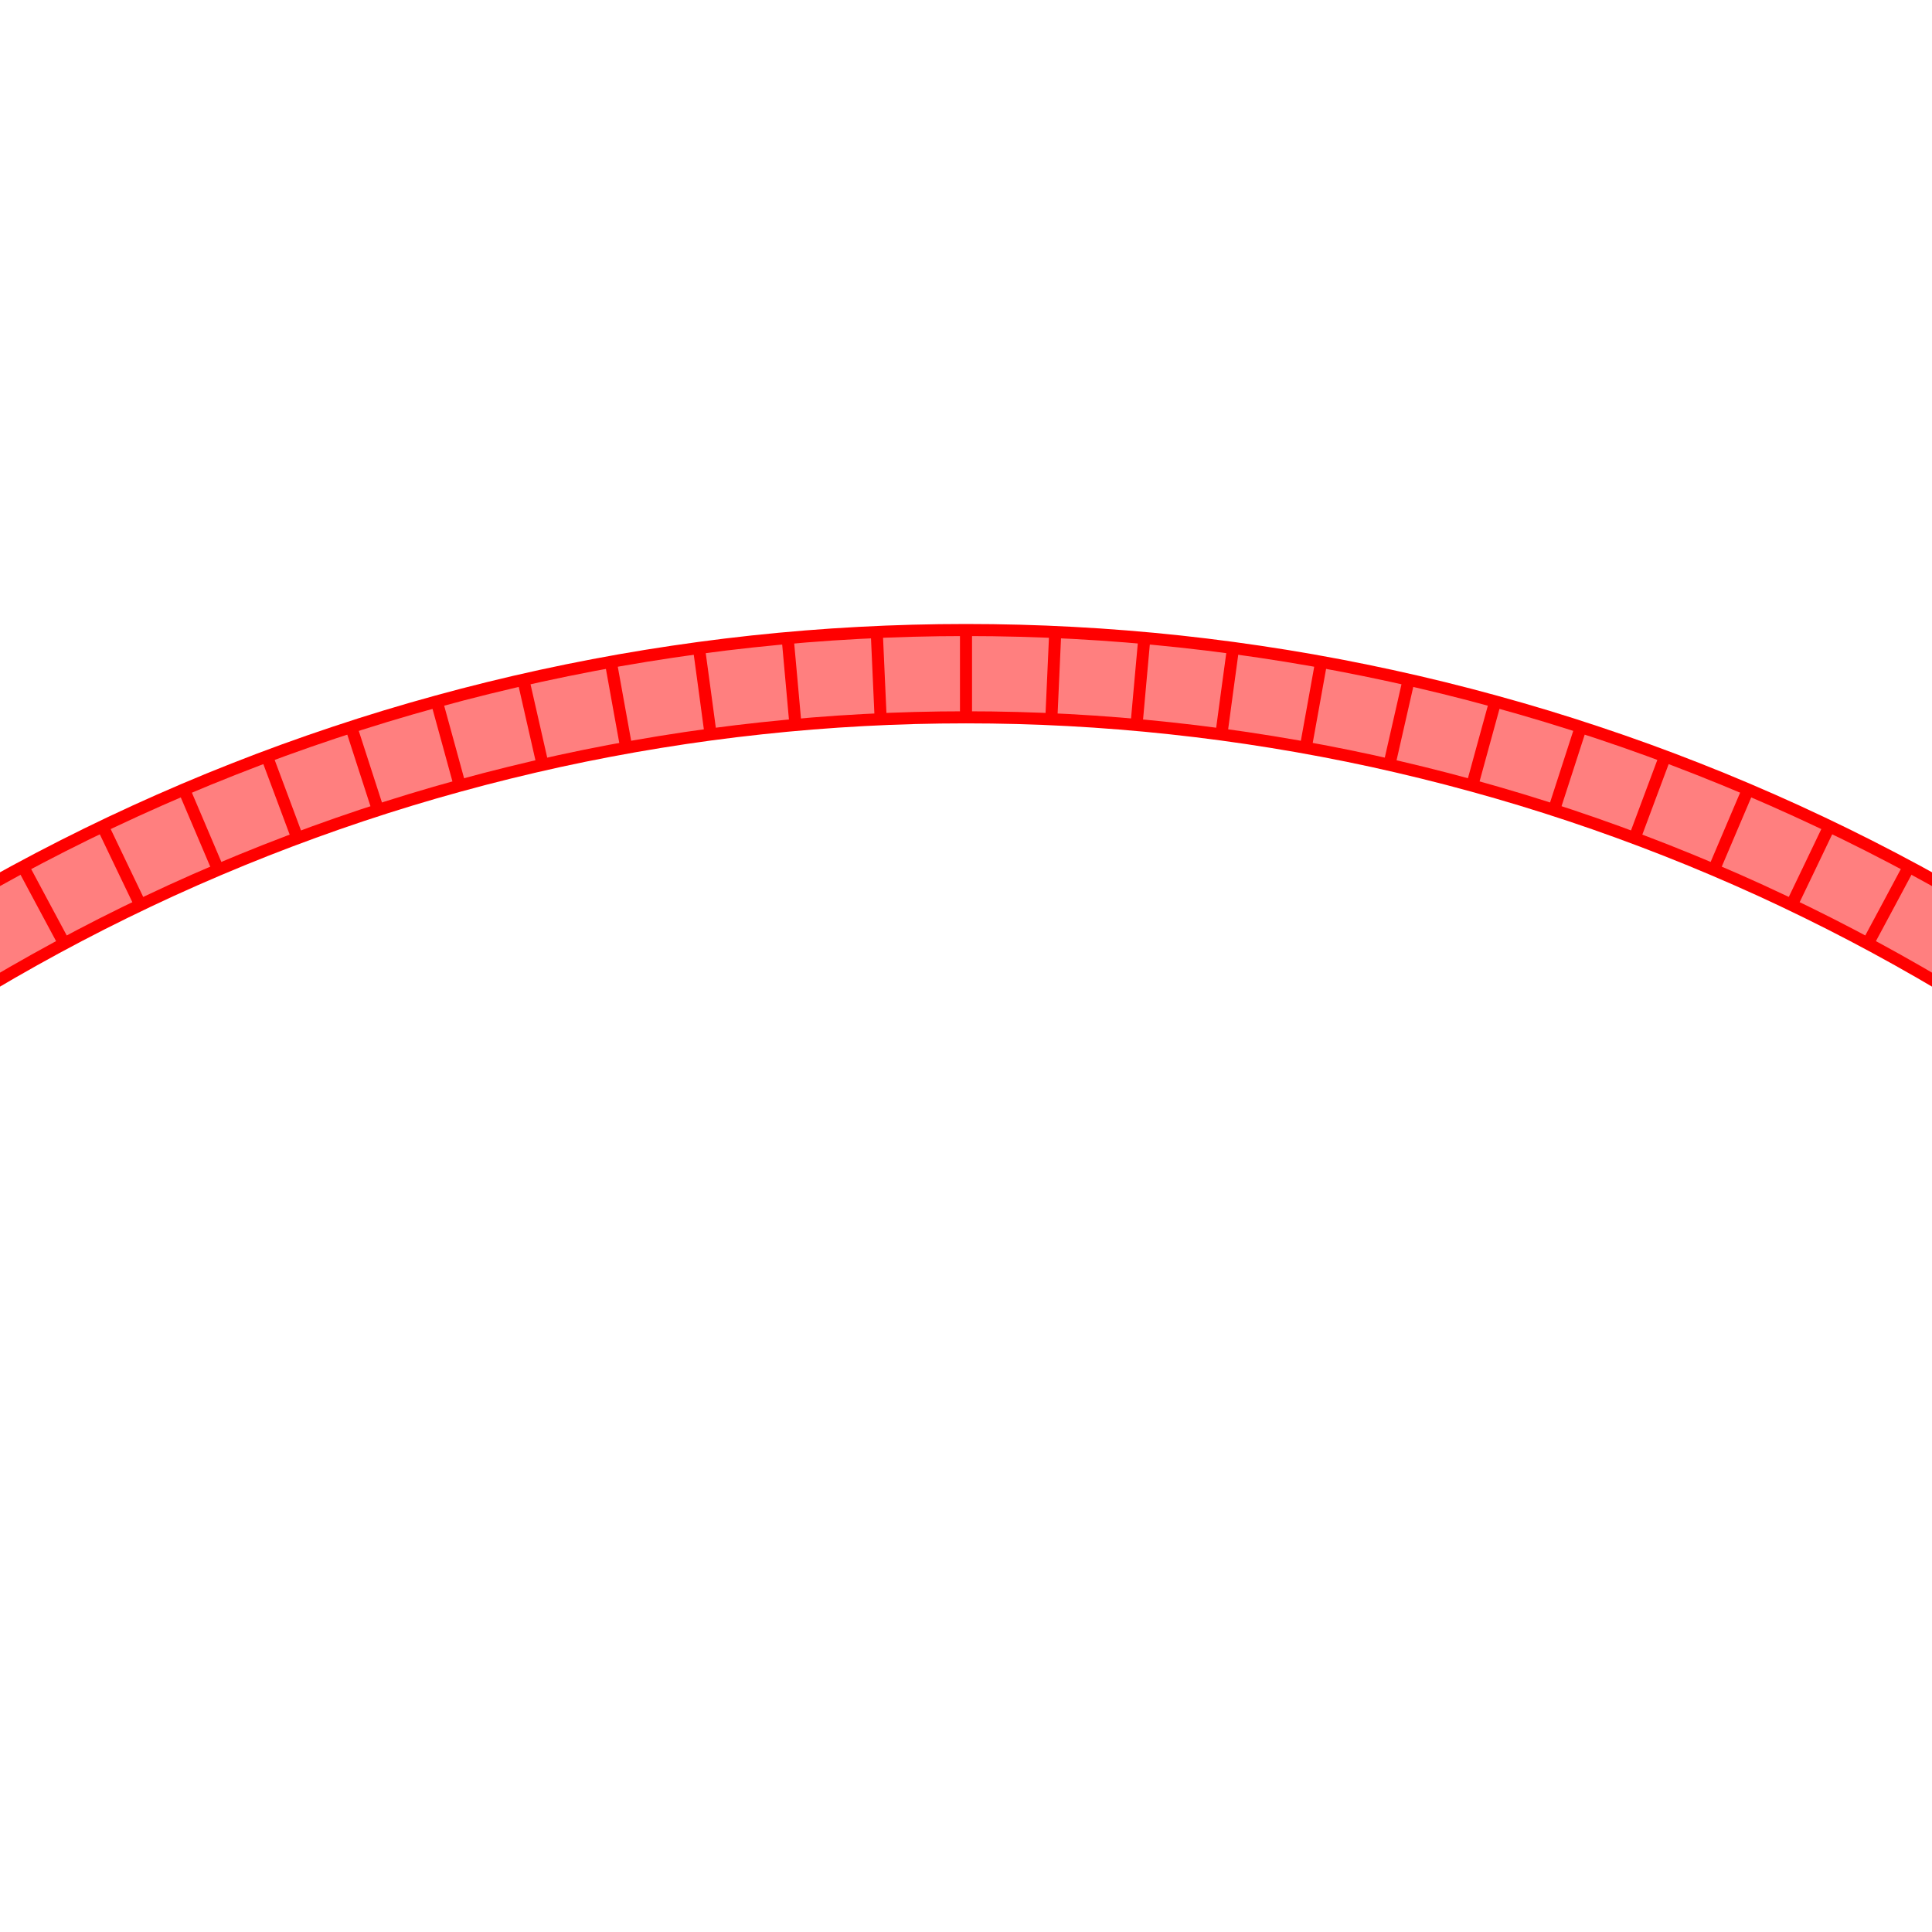 <?xml version="1.0" encoding="UTF-8"?>
<svg xmlns="http://www.w3.org/2000/svg" xmlns:xlink="http://www.w3.org/1999/xlink" width="160mm" height="160mm" viewBox="0 0 160 160" version="1.1">
<g id="surface411">
<rect x="0" y="0" width="160" height="160" style="fill:rgb(100%,100%,100%);fill-opacity:1;stroke:none;"/>
<path style=" stroke:none;fill-rule:nonzero;fill:rgb(100%,49.804%,49.804%);fill-opacity:1;" d="M -33.984 107.902 C -32.016 105.867 -30 103.879 -27.934 101.949 C -25.867 100.02 -23.746 98.145 -21.578 96.328 C -19.41 94.512 -17.195 92.754 -14.934 91.059 C -12.668 89.359 -10.363 87.723 -8.012 86.152 C -5.66 84.578 -3.27 83.066 -0.84 81.621 C 1.594 80.176 4.062 78.797 6.566 77.484 C 9.074 76.168 11.613 74.926 14.184 73.746 C 16.758 72.57 19.359 71.465 21.992 70.426 C 24.625 69.391 27.281 68.422 29.965 67.527 C 32.648 66.633 35.355 65.809 38.082 65.062 C 40.809 64.312 43.559 63.637 46.32 63.031 C 49.082 62.43 51.863 61.902 54.656 61.449 C 57.445 60.996 60.25 60.617 63.062 60.316 C 65.875 60.012 68.695 59.785 71.52 59.633 C 74.344 59.48 77.172 59.406 80 59.406 C 82.828 59.406 85.656 59.48 88.48 59.633 C 91.305 59.785 94.125 60.012 96.938 60.316 C 99.75 60.617 102.555 60.996 105.344 61.449 C 108.137 61.902 110.918 62.43 113.68 63.031 C 116.441 63.637 119.191 64.312 121.918 65.062 C 124.645 65.809 127.352 66.633 130.035 67.527 C 132.719 68.422 135.375 69.391 138.008 70.426 C 140.641 71.465 143.242 72.57 145.816 73.746 C 148.387 74.926 150.926 76.168 153.434 77.484 C 155.938 78.797 158.406 80.176 160.84 81.621 C 163.27 83.066 165.66 84.578 168.012 86.152 C 170.363 87.723 172.668 89.359 174.934 91.059 C 177.195 92.754 179.41 94.512 181.578 96.328 C 183.746 98.145 185.867 100.02 187.934 101.949 C 190 103.879 192.016 105.867 193.984 107.902 C 194.832 107.082 195.688 106.254 196.555 105.422 C 197.418 104.586 198.297 103.746 199.191 102.895 C 197.141 100.754 195.031 98.68 192.867 96.664 C 190.707 94.645 188.488 92.684 186.223 90.785 C 183.957 88.887 181.637 87.047 179.27 85.273 C 176.906 83.5 174.492 81.789 172.035 80.141 C 169.578 78.496 167.074 76.918 164.531 75.406 C 161.992 73.895 159.406 72.449 156.789 71.078 C 154.168 69.703 151.512 68.402 148.824 67.172 C 146.133 65.941 143.41 64.781 140.66 63.699 C 137.91 62.613 135.129 61.602 132.32 60.668 C 129.516 59.73 126.684 58.871 123.832 58.09 C 120.98 57.305 118.109 56.598 115.219 55.969 C 112.328 55.34 109.422 54.785 106.504 54.312 C 103.582 53.84 100.652 53.441 97.711 53.125 C 94.77 52.809 91.82 52.57 88.867 52.414 C 85.914 52.254 82.957 52.176 80 52.176 C 77.043 52.176 74.086 52.254 71.133 52.414 C 68.18 52.57 65.23 52.809 62.289 53.125 C 59.348 53.441 56.418 53.84 53.496 54.312 C 50.578 54.785 47.672 55.34 44.781 55.969 C 41.891 56.598 39.02 57.305 36.168 58.09 C 33.316 58.871 30.484 59.73 27.68 60.668 C 24.871 61.602 22.09 62.613 19.34 63.699 C 16.59 64.781 13.867 65.941 11.176 67.172 C 8.488 68.402 5.832 69.703 3.211 71.078 C 0.594 72.449 -1.992 73.895 -4.531 75.406 C -7.074 76.918 -9.578 78.496 -12.035 80.141 C -14.492 81.789 -16.906 83.5 -19.27 85.273 C -21.637 87.047 -23.957 88.887 -26.223 90.785 C -28.488 92.684 -30.707 94.645 -32.867 96.664 C -35.031 98.68 -37.141 100.754 -39.191 102.895 C -38.297 103.746 -37.418 104.586 -36.555 105.422 C -35.688 106.254 -34.832 107.082 -33.984 107.902 "/>
<path style="fill:none;stroke-width:1;stroke-linecap:butt;stroke-linejoin:miter;stroke:rgb(100%,0%,0%);stroke-opacity:1;stroke-miterlimit:10;" d="M -12.656 89.383 C -13.348 88.422 -14.043 87.457 -14.75 86.484 C -15.453 85.508 -16.164 84.523 -16.891 83.52 "/>
<path style="fill:none;stroke-width:1;stroke-linecap:butt;stroke-linejoin:miter;stroke:rgb(100%,0%,0%);stroke-opacity:1;stroke-miterlimit:10;" d="M -6.832 85.367 C -7.48 84.383 -8.137 83.387 -8.797 82.379 C -9.457 81.375 -10.125 80.359 -10.801 79.324 "/>
<path style="fill:none;stroke-width:1;stroke-linecap:butt;stroke-linejoin:miter;stroke:rgb(100%,0%,0%);stroke-opacity:1;stroke-miterlimit:10;" d="M -0.84 81.621 C -1.441 80.605 -2.051 79.582 -2.664 78.547 C -3.281 77.516 -3.902 76.469 -4.531 75.406 "/>
<path style="fill:none;stroke-width:1;stroke-linecap:butt;stroke-linejoin:miter;stroke:rgb(100%,0%,0%);stroke-opacity:1;stroke-miterlimit:10;" d="M 5.32 78.145 C 4.762 77.102 4.199 76.055 3.629 74.992 C 3.062 73.934 2.488 72.859 1.906 71.77 "/>
<path style="fill:none;stroke-width:1;stroke-linecap:butt;stroke-linejoin:miter;stroke:rgb(100%,0%,0%);stroke-opacity:1;stroke-miterlimit:10;" d="M 11.625 74.945 C 11.113 73.883 10.598 72.809 10.078 71.723 C 9.559 70.637 9.031 69.539 8.5 68.426 "/>
<path style="fill:none;stroke-width:1;stroke-linecap:butt;stroke-linejoin:miter;stroke:rgb(100%,0%,0%);stroke-opacity:1;stroke-miterlimit:10;" d="M 18.066 72.035 C 17.605 70.945 17.137 69.852 16.668 68.746 C 16.195 67.637 15.719 66.52 15.234 65.379 "/>
<path style="fill:none;stroke-width:1;stroke-linecap:butt;stroke-linejoin:miter;stroke:rgb(100%,0%,0%);stroke-opacity:1;stroke-miterlimit:10;" d="M 24.633 69.414 C 24.219 68.305 23.801 67.191 23.383 66.062 C 22.961 64.938 22.535 63.797 22.102 62.637 "/>
<path style="fill:none;stroke-width:1;stroke-linecap:butt;stroke-linejoin:miter;stroke:rgb(100%,0%,0%);stroke-opacity:1;stroke-miterlimit:10;" d="M 31.309 67.086 C 30.945 65.961 30.578 64.828 30.207 63.684 C 29.84 62.539 29.465 61.383 29.082 60.207 "/>
<path style="fill:none;stroke-width:1;stroke-linecap:butt;stroke-linejoin:miter;stroke:rgb(100%,0%,0%);stroke-opacity:1;stroke-miterlimit:10;" d="M 38.082 65.062 C 37.77 63.922 37.453 62.773 37.137 61.613 C 36.816 60.453 36.492 59.281 36.168 58.09 "/>
<path style="fill:none;stroke-width:1;stroke-linecap:butt;stroke-linejoin:miter;stroke:rgb(100%,0%,0%);stroke-opacity:1;stroke-miterlimit:10;" d="M 44.941 63.34 C 44.68 62.188 44.414 61.027 44.148 59.855 C 43.883 58.68 43.613 57.496 43.336 56.289 "/>
<path style="fill:none;stroke-width:1;stroke-linecap:butt;stroke-linejoin:miter;stroke:rgb(100%,0%,0%);stroke-opacity:1;stroke-miterlimit:10;" d="M 51.867 61.93 C 51.656 60.766 51.445 59.594 51.23 58.41 C 51.02 57.227 50.801 56.027 50.582 54.812 "/>
<path style="fill:none;stroke-width:1;stroke-linecap:butt;stroke-linejoin:miter;stroke:rgb(100%,0%,0%);stroke-opacity:1;stroke-miterlimit:10;" d="M 58.852 60.828 C 58.695 59.656 58.535 58.477 58.375 57.281 C 58.211 56.09 58.051 54.887 57.883 53.66 "/>
<path style="fill:none;stroke-width:1;stroke-linecap:butt;stroke-linejoin:miter;stroke:rgb(100%,0%,0%);stroke-opacity:1;stroke-miterlimit:10;" d="M 65.879 60.039 C 65.773 58.859 65.664 57.676 65.559 56.477 C 65.449 55.277 65.344 54.066 65.23 52.836 "/>
<path style="fill:none;stroke-width:1;stroke-linecap:butt;stroke-linejoin:miter;stroke:rgb(100%,0%,0%);stroke-opacity:1;stroke-miterlimit:10;" d="M 72.934 59.562 C 72.879 58.383 72.824 57.195 72.773 55.992 C 72.719 54.789 72.664 53.574 72.609 52.34 "/>
<path style="fill:none;stroke-width:1;stroke-linecap:butt;stroke-linejoin:miter;stroke:rgb(100%,0%,0%);stroke-opacity:1;stroke-miterlimit:10;" d="M 80 59.406 C 80 58.223 80 57.035 80 55.832 C 80 54.629 80 53.41 80 52.176 "/>
<path style="fill:none;stroke-width:1;stroke-linecap:butt;stroke-linejoin:miter;stroke:rgb(100%,0%,0%);stroke-opacity:1;stroke-miterlimit:10;" d="M 87.066 59.562 C 87.121 58.383 87.176 57.195 87.227 55.992 C 87.281 54.789 87.336 53.574 87.391 52.34 "/>
<path style="fill:none;stroke-width:1;stroke-linecap:butt;stroke-linejoin:miter;stroke:rgb(100%,0%,0%);stroke-opacity:1;stroke-miterlimit:10;" d="M 94.121 60.039 C 94.227 58.859 94.336 57.676 94.441 56.477 C 94.551 55.277 94.656 54.066 94.77 52.836 "/>
<path style="fill:none;stroke-width:1;stroke-linecap:butt;stroke-linejoin:miter;stroke:rgb(100%,0%,0%);stroke-opacity:1;stroke-miterlimit:10;" d="M 101.148 60.828 C 101.305 59.656 101.465 58.477 101.625 57.281 C 101.789 56.09 101.949 54.887 102.117 53.66 "/>
<path style="fill:none;stroke-width:1;stroke-linecap:butt;stroke-linejoin:miter;stroke:rgb(100%,0%,0%);stroke-opacity:1;stroke-miterlimit:10;" d="M 108.133 61.93 C 108.344 60.766 108.555 59.594 108.77 58.41 C 108.98 57.227 109.199 56.027 109.418 54.812 "/>
<path style="fill:none;stroke-width:1;stroke-linecap:butt;stroke-linejoin:miter;stroke:rgb(100%,0%,0%);stroke-opacity:1;stroke-miterlimit:10;" d="M 115.059 63.34 C 115.32 62.188 115.586 61.027 115.852 59.855 C 116.117 58.68 116.387 57.496 116.664 56.289 "/>
<path style="fill:none;stroke-width:1;stroke-linecap:butt;stroke-linejoin:miter;stroke:rgb(100%,0%,0%);stroke-opacity:1;stroke-miterlimit:10;" d="M 121.918 65.062 C 122.23 63.922 122.547 62.773 122.863 61.613 C 123.184 60.453 123.508 59.281 123.832 58.09 "/>
<path style="fill:none;stroke-width:1;stroke-linecap:butt;stroke-linejoin:miter;stroke:rgb(100%,0%,0%);stroke-opacity:1;stroke-miterlimit:10;" d="M 128.691 67.086 C 129.055 65.961 129.422 64.828 129.793 63.684 C 130.16 62.539 130.535 61.383 130.918 60.207 "/>
<path style="fill:none;stroke-width:1;stroke-linecap:butt;stroke-linejoin:miter;stroke:rgb(100%,0%,0%);stroke-opacity:1;stroke-miterlimit:10;" d="M 135.367 69.414 C 135.781 68.305 136.199 67.191 136.617 66.062 C 137.039 64.938 137.465 63.797 137.898 62.637 "/>
<path style="fill:none;stroke-width:1;stroke-linecap:butt;stroke-linejoin:miter;stroke:rgb(100%,0%,0%);stroke-opacity:1;stroke-miterlimit:10;" d="M 141.934 72.035 C 142.395 70.945 142.863 69.852 143.332 68.746 C 143.805 67.637 144.281 66.52 144.766 65.379 "/>
<path style="fill:none;stroke-width:1;stroke-linecap:butt;stroke-linejoin:miter;stroke:rgb(100%,0%,0%);stroke-opacity:1;stroke-miterlimit:10;" d="M 148.375 74.945 C 148.887 73.883 149.402 72.809 149.922 71.723 C 150.441 70.637 150.969 69.539 151.5 68.426 "/>
<path style="fill:none;stroke-width:1;stroke-linecap:butt;stroke-linejoin:miter;stroke:rgb(100%,0%,0%);stroke-opacity:1;stroke-miterlimit:10;" d="M 154.68 78.145 C 155.238 77.102 155.801 76.055 156.371 74.992 C 156.938 73.934 157.512 72.859 158.094 71.77 "/>
<path style="fill:none;stroke-width:1;stroke-linecap:butt;stroke-linejoin:miter;stroke:rgb(100%,0%,0%);stroke-opacity:1;stroke-miterlimit:10;" d="M 160.84 81.621 C 161.441 80.605 162.051 79.582 162.664 78.547 C 163.281 77.516 163.902 76.469 164.531 75.406 "/>
<path style="fill:none;stroke-width:1;stroke-linecap:butt;stroke-linejoin:miter;stroke:rgb(100%,0%,0%);stroke-opacity:1;stroke-miterlimit:10;" d="M 166.832 85.367 C 167.48 84.383 168.137 83.387 168.797 82.379 C 169.457 81.375 170.125 80.359 170.801 79.324 "/>
<path style="fill:none;stroke-width:1;stroke-linecap:butt;stroke-linejoin:miter;stroke:rgb(100%,0%,0%);stroke-opacity:1;stroke-miterlimit:10;" d="M 172.656 89.383 C 173.348 88.422 174.043 87.457 174.75 86.484 C 175.453 85.508 176.164 84.523 176.891 83.52 "/>
<path style="fill:none;stroke-width:1;stroke-linecap:butt;stroke-linejoin:miter;stroke:rgb(100%,0%,0%);stroke-opacity:1;stroke-miterlimit:10;" d="M -33.984 107.902 C -32.016 105.867 -30 103.879 -27.934 101.949 C -25.867 100.02 -23.746 98.145 -21.578 96.328 C -19.41 94.512 -17.195 92.754 -14.934 91.059 C -12.668 89.359 -10.363 87.723 -8.012 86.152 C -5.66 84.578 -3.27 83.066 -0.84 81.621 C 1.594 80.176 4.062 78.797 6.566 77.484 C 9.074 76.168 11.613 74.926 14.184 73.746 C 16.758 72.57 19.359 71.465 21.992 70.426 C 24.625 69.391 27.281 68.422 29.965 67.527 C 32.648 66.633 35.355 65.809 38.082 65.062 C 40.809 64.312 43.559 63.637 46.32 63.031 C 49.082 62.43 51.863 61.902 54.656 61.449 C 57.445 60.996 60.25 60.617 63.062 60.316 C 65.875 60.012 68.695 59.785 71.52 59.633 C 74.344 59.48 77.172 59.406 80 59.406 C 82.828 59.406 85.656 59.48 88.48 59.633 C 91.305 59.785 94.125 60.012 96.938 60.316 C 99.75 60.617 102.555 60.996 105.344 61.449 C 108.137 61.902 110.918 62.43 113.68 63.031 C 116.441 63.637 119.191 64.312 121.918 65.062 C 124.645 65.809 127.352 66.633 130.035 67.527 C 132.719 68.422 135.375 69.391 138.008 70.426 C 140.641 71.465 143.242 72.57 145.816 73.746 C 148.387 74.926 150.926 76.168 153.434 77.484 C 155.938 78.797 158.406 80.176 160.84 81.621 C 163.27 83.066 165.66 84.578 168.012 86.152 C 170.363 87.723 172.668 89.359 174.934 91.059 C 177.195 92.754 179.41 94.512 181.578 96.328 C 183.746 98.145 185.867 100.02 187.934 101.949 C 190 103.879 192.016 105.867 193.984 107.902 "/>
<path style="fill:none;stroke-width:1;stroke-linecap:butt;stroke-linejoin:miter;stroke:rgb(100%,0%,0%);stroke-opacity:1;stroke-miterlimit:10;" d="M -39.191 102.895 C -37.141 100.754 -35.031 98.68 -32.867 96.664 C -30.707 94.645 -28.488 92.684 -26.223 90.785 C -23.957 88.887 -21.637 87.047 -19.27 85.273 C -16.906 83.5 -14.492 81.789 -12.035 80.141 C -9.578 78.496 -7.074 76.918 -4.531 75.406 C -1.992 73.895 0.594 72.449 3.211 71.078 C 5.832 69.703 8.488 68.402 11.176 67.172 C 13.867 65.941 16.59 64.781 19.34 63.699 C 22.09 62.613 24.871 61.602 27.68 60.668 C 30.484 59.73 33.316 58.871 36.168 58.09 C 39.02 57.305 41.891 56.598 44.781 55.969 C 47.672 55.34 50.578 54.785 53.496 54.312 C 56.418 53.84 59.348 53.441 62.289 53.125 C 65.23 52.809 68.18 52.57 71.133 52.414 C 74.086 52.254 77.043 52.176 80 52.176 C 82.957 52.176 85.914 52.254 88.867 52.414 C 91.82 52.57 94.77 52.809 97.711 53.125 C 100.652 53.441 103.582 53.84 106.504 54.312 C 109.422 54.785 112.328 55.34 115.219 55.969 C 118.109 56.598 120.98 57.305 123.832 58.09 C 126.684 58.871 129.516 59.73 132.32 60.668 C 135.129 61.602 137.91 62.613 140.66 63.699 C 143.41 64.781 146.133 65.941 148.824 67.172 C 151.512 68.402 154.168 69.703 156.789 71.078 C 159.406 72.449 161.992 73.895 164.531 75.406 C 167.074 76.918 169.578 78.496 172.035 80.141 C 174.492 81.789 176.906 83.5 179.27 85.273 C 181.637 87.047 183.957 88.887 186.223 90.785 C 188.488 92.684 190.707 94.645 192.867 96.664 C 195.031 98.68 197.141 100.754 199.191 102.895 "/>
</g>
</svg>
